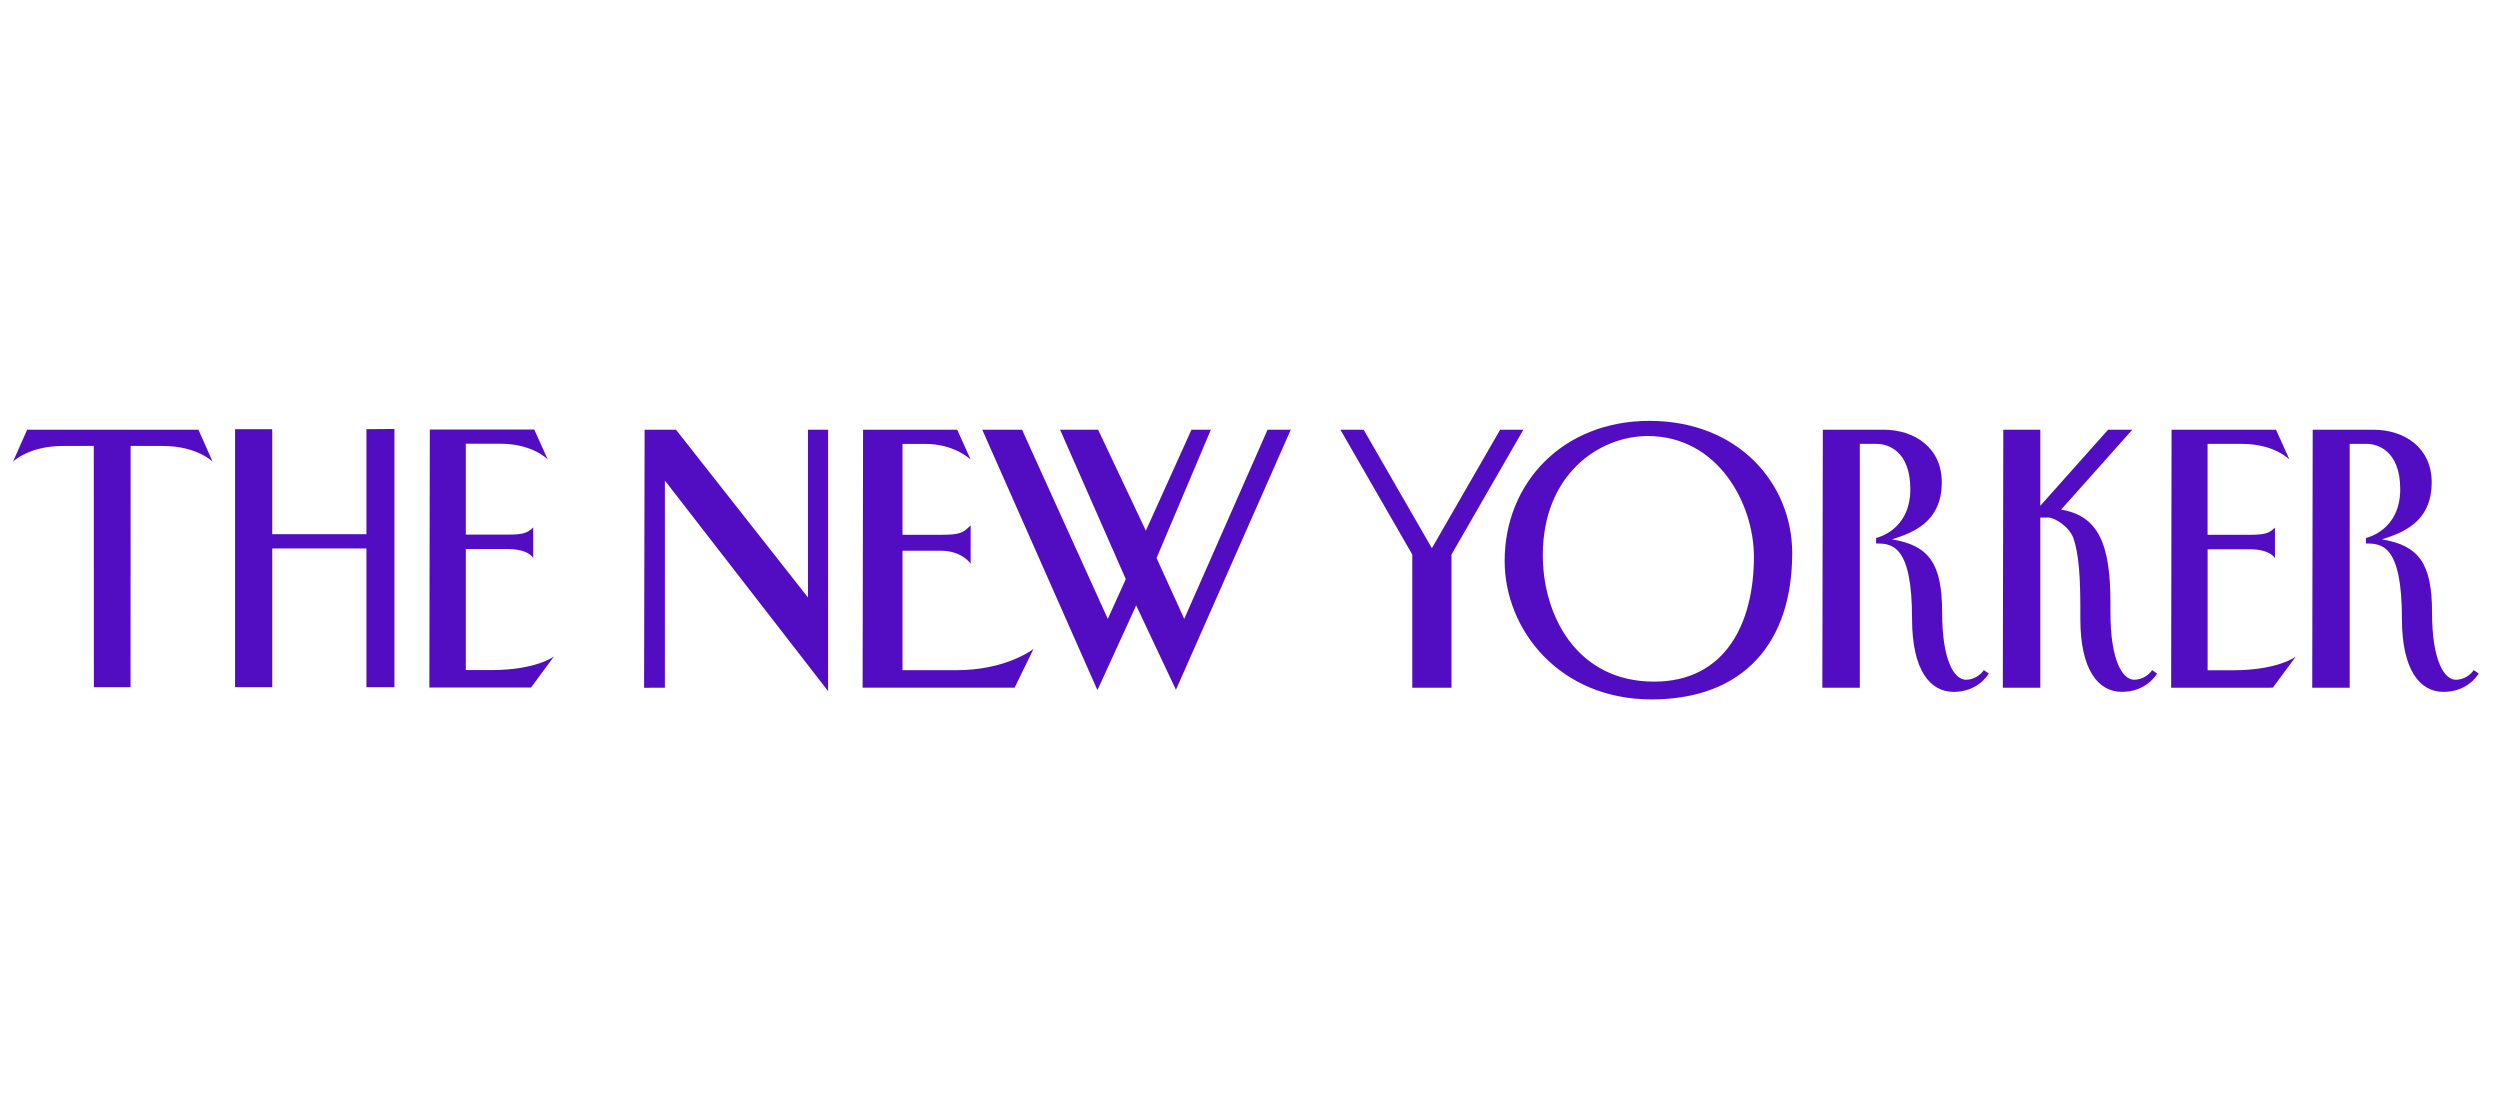 <svg width="101" height="45" viewBox="0 0 101 45" fill="none" xmlns="http://www.w3.org/2000/svg">
<g clip-path="url(#clip0_4453_544)">
<path d="M9.497 17.339H10.998V21.582H14.804V17.339L15.935 17.33V27.764H14.804V22.159H10.998V27.764H9.497V17.339ZM26.042 17.36H27.31L32.642 24.137V17.36H33.455V27.921L26.861 19.414V27.785L26.021 27.786L26.042 17.36ZM34.868 17.36H38.671L39.214 18.567C39.214 18.567 38.577 17.934 37.383 17.934H36.461V21.606H38.007C38.792 21.606 38.908 21.529 39.214 21.223V22.772C39.214 22.772 38.872 22.249 38.007 22.249H36.461V27.077H38.61C40.693 27.077 41.756 26.212 41.756 26.212L40.991 27.781L34.849 27.782L34.868 17.36ZM87.731 17.36H91.95L92.494 18.567C92.494 18.567 91.898 17.933 90.574 17.933H89.186V21.606H90.87C91.483 21.606 91.672 21.55 91.908 21.316V22.55C91.908 22.55 91.736 22.189 90.87 22.189H89.188V27.079H90.206C92.041 27.079 92.751 26.526 92.751 26.526L91.821 27.783L87.714 27.784L87.731 17.36ZM17.365 17.353H21.584L22.127 18.56C22.127 18.56 21.531 17.926 20.208 17.926H18.819V21.598H20.504C21.116 21.598 21.306 21.543 21.541 21.308V22.543C21.541 22.543 21.369 22.182 20.504 22.182H18.819V27.072H19.837C21.673 27.072 22.382 26.519 22.382 26.519L21.453 27.776L17.346 27.777L17.365 17.353ZM8.017 17.36H1.096L0.526 18.651C0.526 18.651 1.152 18.017 2.541 18.017L3.789 18.016L3.792 27.762L5.274 27.763L5.277 18.017H6.574C7.964 18.017 8.589 18.651 8.589 18.651L8.017 17.36ZM39.683 17.36H41.29L44.755 25.003L45.482 23.396L42.827 17.36H44.364L46.292 21.44L48.136 17.36H48.919L46.725 22.544L47.843 25.003L51.21 17.36H52.147L47.508 27.868L45.901 24.458L44.336 27.882L39.683 17.36ZM66.635 17.003C70.224 17.003 72.405 19.533 72.405 22.345C72.405 25.974 70.435 28.256 66.72 28.256C63.005 28.256 60.788 25.448 60.788 22.661C60.788 19.516 63.131 17.003 66.636 17.003H66.635ZM62.329 22.429C62.329 24.869 63.703 27.538 66.825 27.538C69.711 27.538 70.858 25.173 70.858 22.492C70.858 20.342 69.401 17.616 66.572 17.616C64.59 17.616 62.329 19.18 62.329 22.429ZM73.642 17.36H76.087C77.373 17.36 78.448 18.106 78.448 19.484C78.448 21.11 77.252 21.531 76.436 21.79C77.918 22.037 78.462 22.747 78.462 24.738C78.462 26.725 78.968 27.462 79.423 27.462C79.774 27.462 80.048 27.231 80.145 27.072L80.349 27.211C80.289 27.304 79.879 27.952 78.924 27.952C77.973 27.952 77.247 27.071 77.247 25.003C77.247 22.013 76.439 21.957 75.794 21.957V21.734C75.813 21.729 77.177 21.437 77.177 19.764C77.177 18.181 76.227 17.933 75.835 17.933H75.137V27.784H73.622L73.642 17.36ZM93.433 17.36H95.879C97.165 17.36 98.24 18.106 98.24 19.484C98.24 21.11 97.043 21.531 96.228 21.79C97.71 22.037 98.254 22.747 98.254 24.738C98.254 26.725 98.76 27.462 99.215 27.462C99.566 27.462 99.839 27.231 99.937 27.072L100.14 27.211C100.081 27.304 99.669 27.952 98.715 27.952C97.765 27.952 97.038 27.071 97.038 25.003C97.038 22.013 96.23 21.957 95.585 21.957V21.734C95.605 21.729 96.969 21.437 96.969 19.764C96.969 18.181 96.018 17.933 95.627 17.933H94.928V27.784H93.414L93.433 17.36ZM85.261 24.738C85.261 26.725 85.766 27.462 86.222 27.462C86.574 27.462 86.847 27.231 86.944 27.072L87.148 27.211C87.088 27.304 86.676 27.951 85.723 27.951C84.772 27.951 84.046 27.071 84.046 25.003V24.584C84.046 23.351 83.986 22.39 83.772 21.76C83.606 21.273 83.007 20.909 82.75 20.909L82.428 20.909V27.784H80.914L80.933 17.36H82.428V20.434L85.167 17.36H86.145L83.269 20.589C84.751 20.836 85.261 21.941 85.261 24.333L85.261 24.738ZM58.64 27.784V22.403L61.544 17.36H60.606L57.848 22.147L55.091 17.36H54.152L57.056 22.403V27.784L58.64 27.784Z" fill="#520DC2"/>
</g>
<defs>
<clipPath id="clip0_4453_544">
<rect width="100" height="45" fill="white" transform="translate(0.333 0.003)"/>
</clipPath>
</defs>
</svg>
